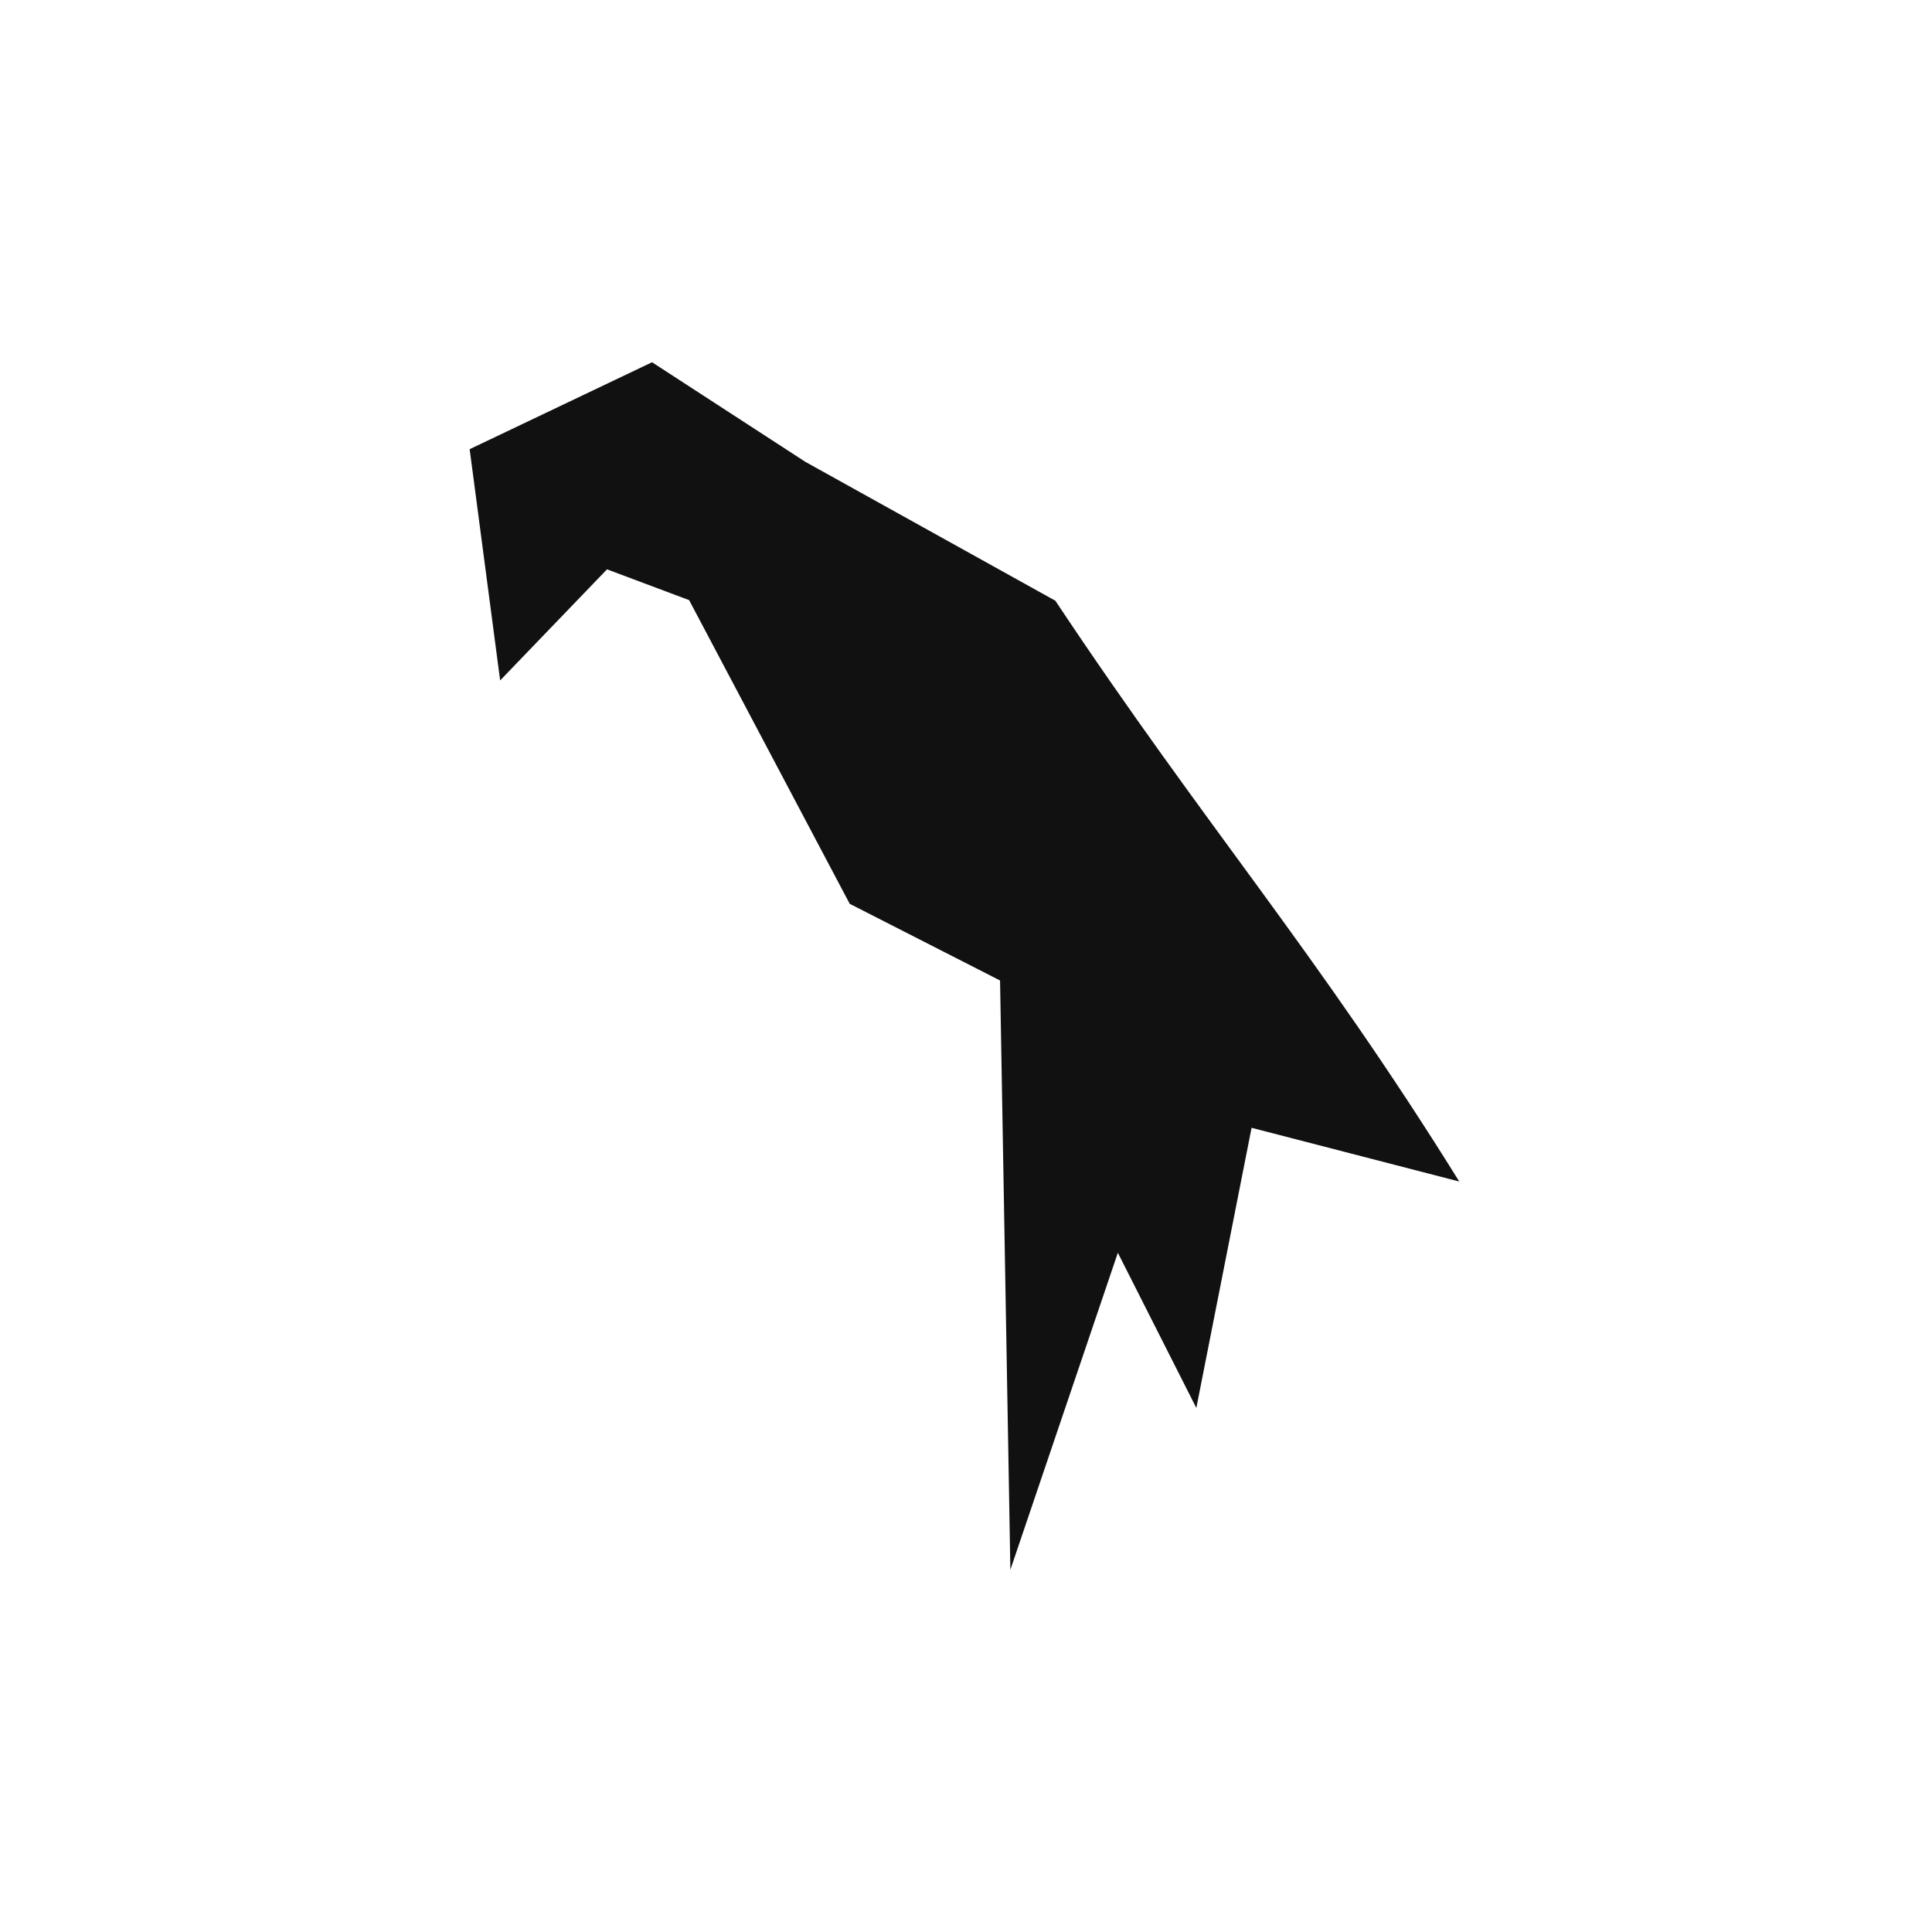 <svg version="1.1" viewBox="0 0 32 32" xmlns="http://www.w3.org/2000/svg">
 <title>Parrot</title>
 <path fill="#111" d="m10.8 6 2.54 1.65 4.14 2.3c2.5 3.76 4.31 5.79 6.69 9.62l-3.44-0.89-0.915 4.64-1.3-2.57-1.78 5.25-0.171-9.76-2.49-1.27-2.66-5.03-1.36-0.51-1.77 1.84-0.505-3.83z"/>
 <!--text-here-->
</svg>
